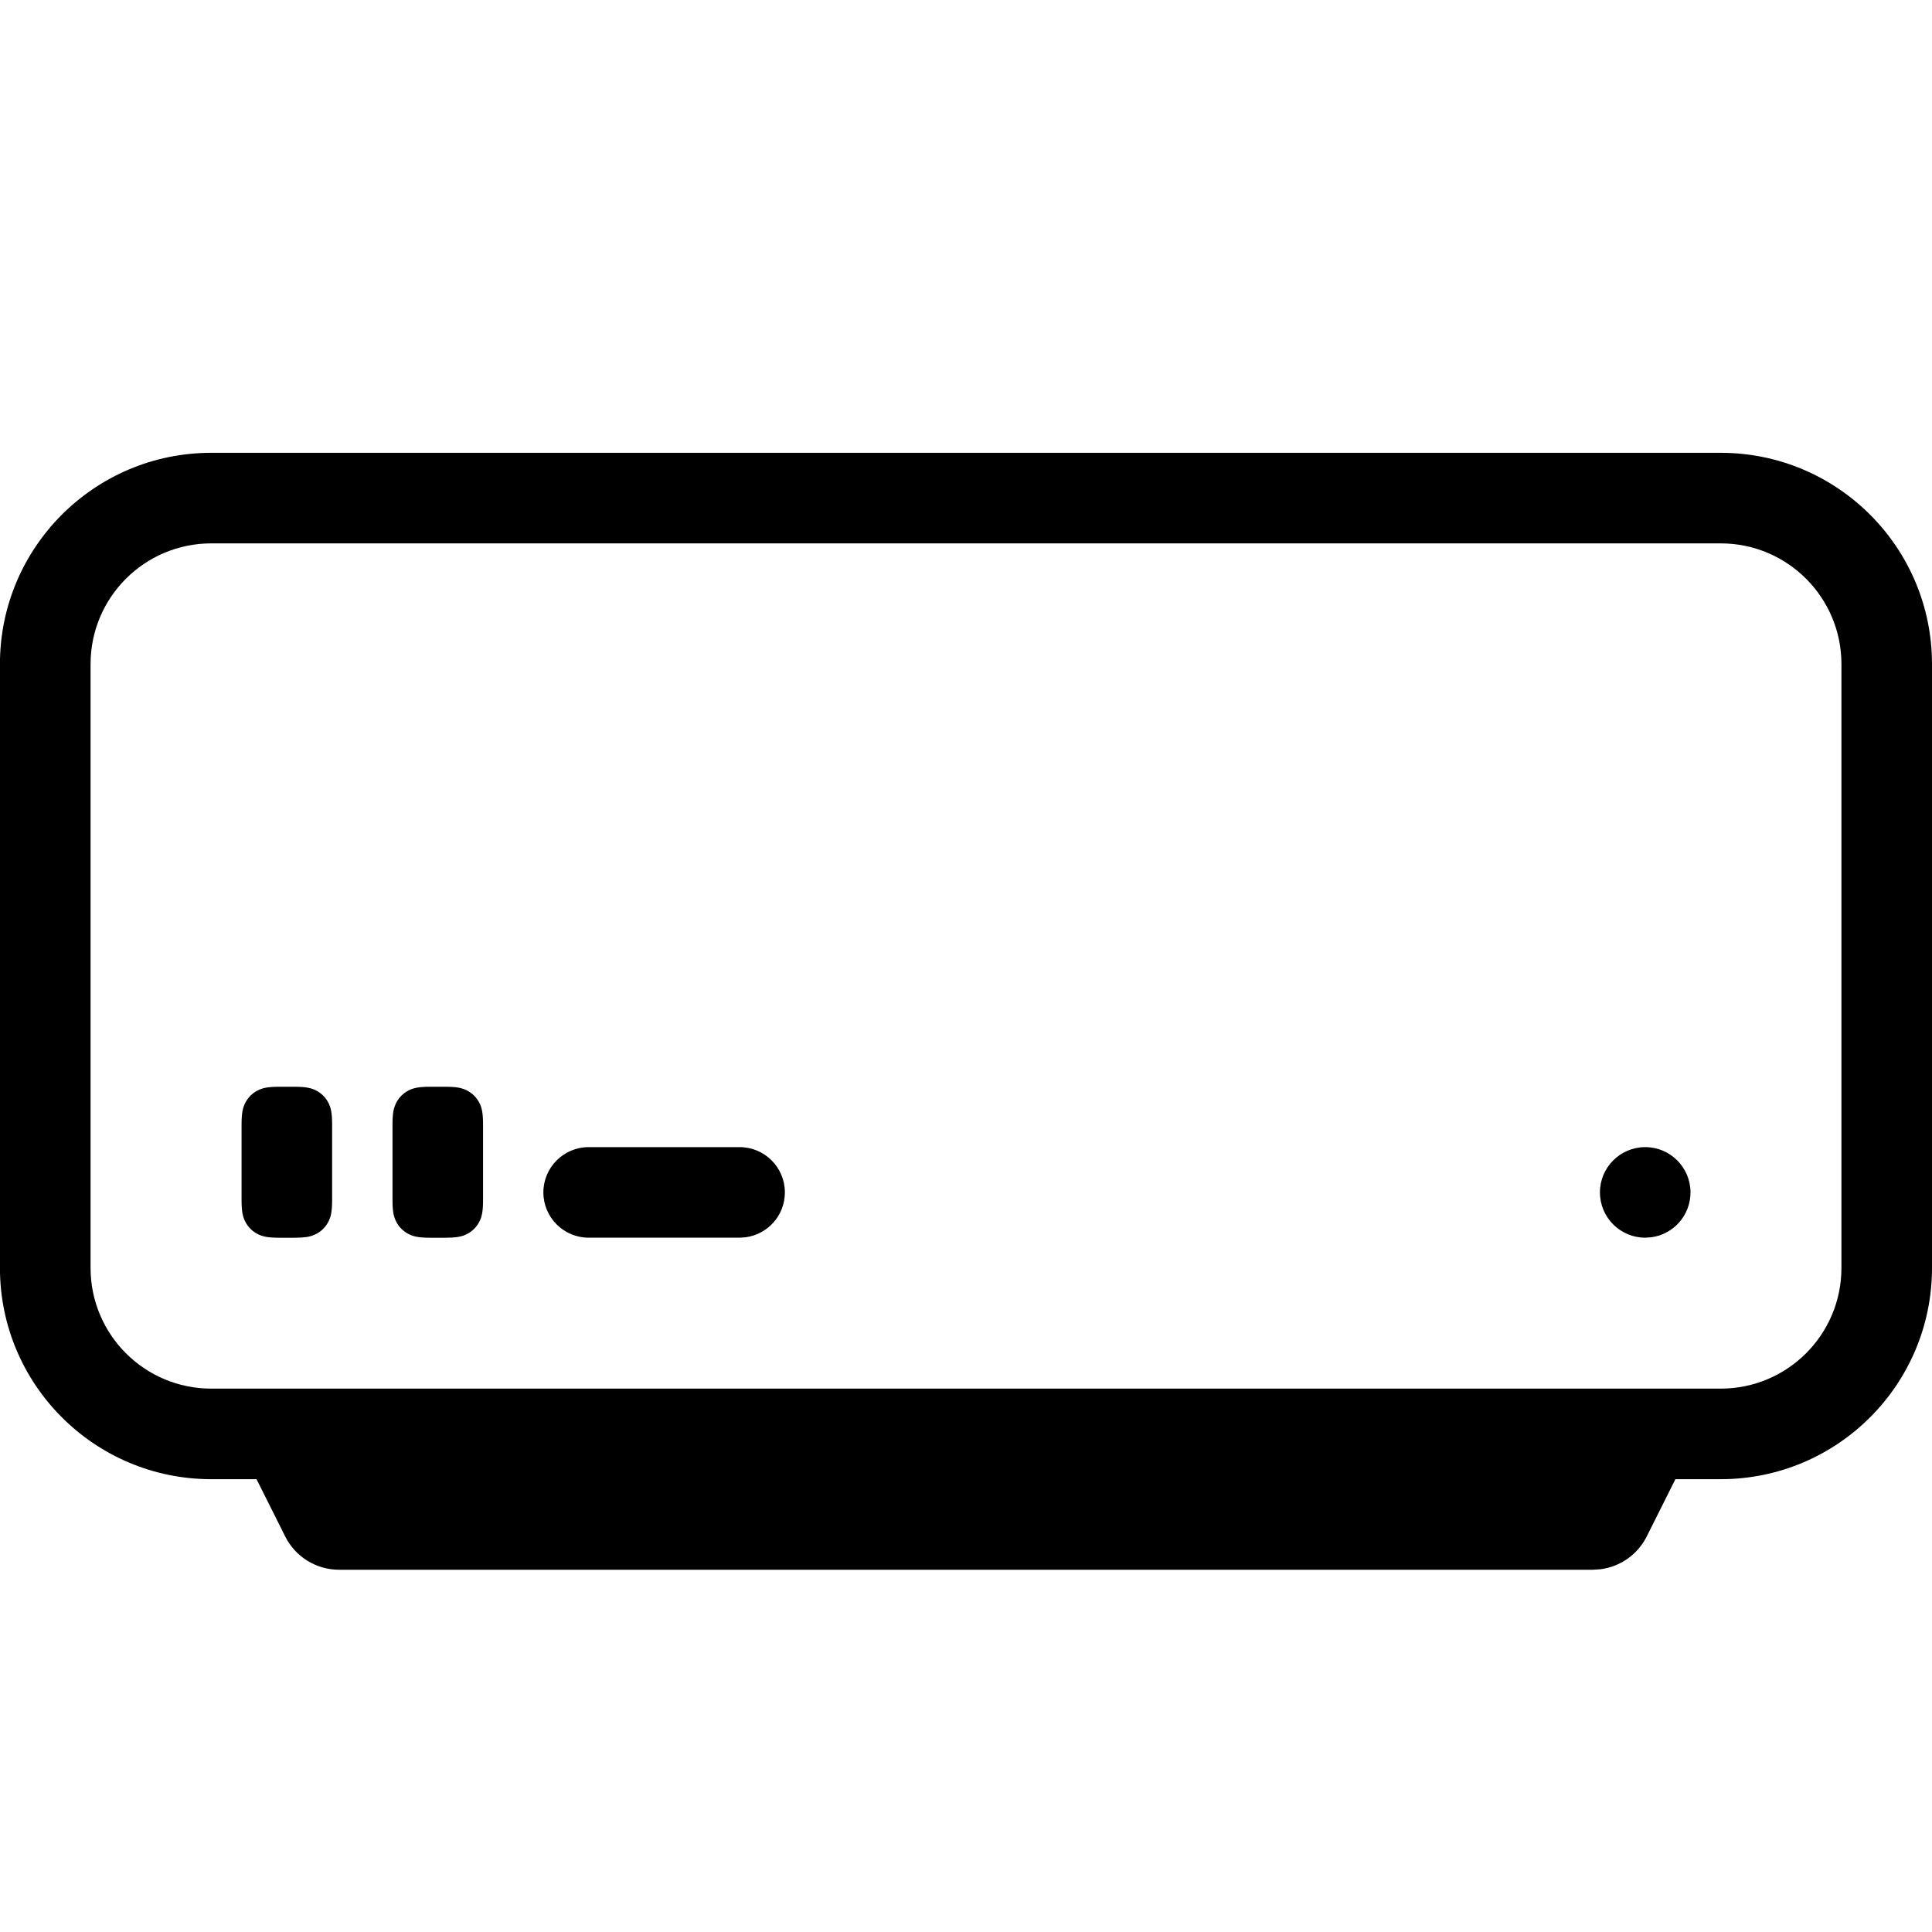 <svg height="32" viewBox="0 0 32 32" width="32" xmlns="http://www.w3.org/2000/svg"><path d="m27-1.5c1.933 0 3.5 1.567 3.5 3.5v10c0 1.933-1.567 3.5-3.5 3.5h-.75l-.474.947c-.151.301-.441.504-.77.545l-.125.008h-20.764c-.379 0-.725-.214-.894-.553l-.474-.947h-.75c-1.933 0-3.5-1.567-3.5-3.5v-10c0-1.933 1.567-3.5 3.5-3.5zm0 1.5h-25c-1.105 0-2 .895-2 2v10c0 1.105.895 2 2 2h25c1.105 0 2-.895 2-2v-10c0-1.105-.895-2-2-2zm-1.25 10c.414 0 .75.336.75.75 0 .38-.282.693-.648.743l-.102.007c-.414 0-.75-.336-.75-.75s.336-.75.75-.75zm-15 0c.414 0 .75.336.75.75 0 .38-.282.693-.648.743l-.102.007h-2.5c-.414 0-.75-.336-.75-.75s.336-.75.75-.75zm-4.877-1c.206 0 .29.023.372.067.081.044.145.108.189.189.044.081.067.165.067.372v1.245c0 .206-.023.29-.067.372-.044.081-.108.145-.189.189-.065.035-.132.057-.261.064l-.11.003h-.245c-.206 0-.29-.023-.372-.067-.081-.044-.145-.108-.189-.189-.044-.081-.067-.165-.067-.372v-1.245c0-.206.023-.29.067-.372.044-.081.108-.145.189-.189.081-.044.165-.067.372-.067zm-2.5 0c.206 0 .29.023.372.067.081.044.145.108.189.189.044.081.067.165.067.372v1.245c0 .206-.023.29-.067.372-.044.081-.108.145-.189.189-.065.035-.132.057-.261.064l-.11.003h-.245c-.206 0-.29-.023-.372-.067-.081-.044-.145-.108-.189-.189-.044-.081-.067-.165-.067-.372v-1.245c0-.206.023-.29.067-.372.044-.081.108-.145.189-.189.081-.044.165-.067.372-.067z" transform="translate(1.5 9)"/></svg>